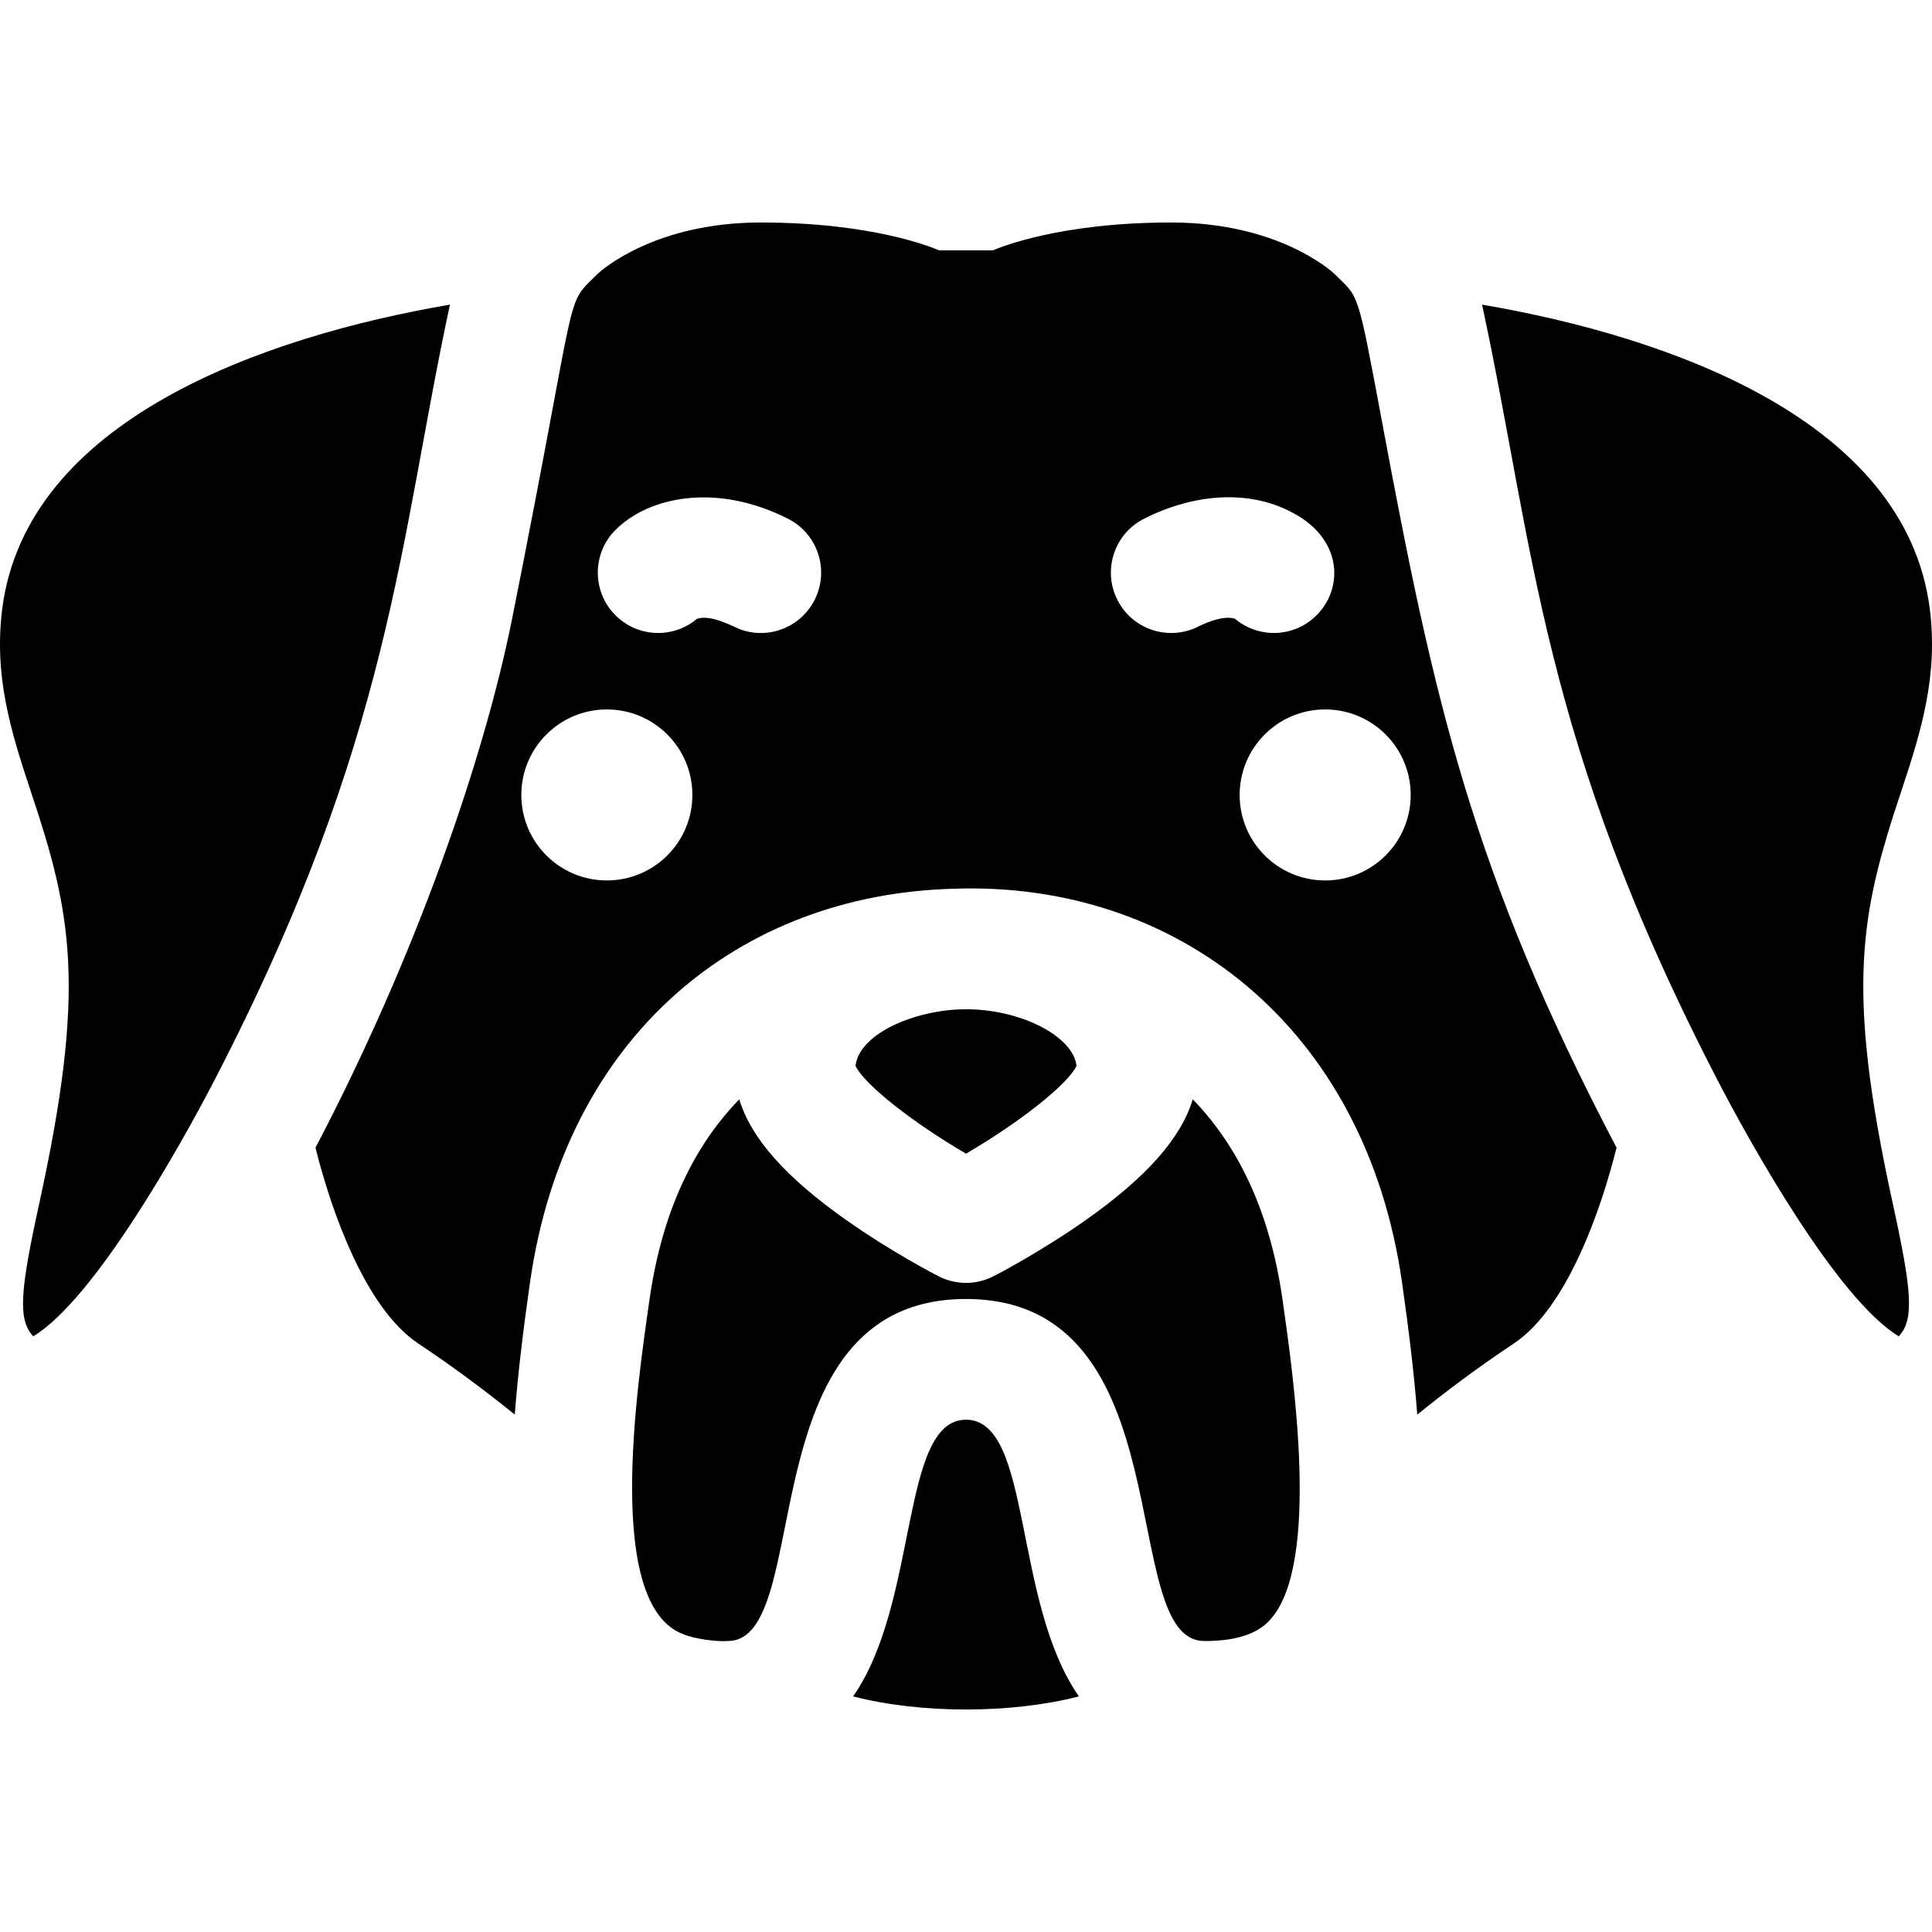 <svg id="Layer_1" enable-background="new 0 0 512.101 512.101" height="512" viewBox="0 0 512.101 512.101" width="512" xmlns="http://www.w3.org/2000/svg"><path d="m285.983 449.655c-18.008 4.625-41.826 4.631-59.86 0 17.517-25.023 12.412-73.34 29.93-73.34 17.581 0 12.326 48.193 29.93 73.34z"/><path d="m336.933 429.025c-2.751 3.342-7.047 4.861-11.32 5.53-2.494.374-5.849.462-6.42.41-23.459 0-4.679-90.65-63.14-90.65-58.541 0-39.703 90.65-63.14 90.65-2.809.256-8.942-.554-11.75-1.78-20.975-7.724-12.336-65.414-9-88.74 3.53-24.78 12.66-41.61 23.79-53.05 3.13 10.33 12.29 20.65 28.2 31.89 12.12 8.56 24.09 14.74 24.59 14.99 4.565 2.342 9.983 2.379 14.62 0 .5-.25 12.47-6.43 24.59-14.99 15.91-11.24 25.07-21.56 28.2-31.89 11.13 11.44 20.26 28.27 23.79 53.05 2.98 20.84 9.95 69.64-3.01 84.58z"/><path d="m285.343 282.515c-2.31 4.94-15.29 15.12-29.29 23.28-14-8.16-26.98-18.34-29.29-23.28.996-8.647 16.089-15 29.29-15 14.542 0 28.384 7.136 29.29 15z"/><path d="m501.693 318.955c5.11 23.32 5.72 30.86 1.6 35.25-16.321-9.846-39.378-51.137-48.18-68.16-46.765-90.469-48.349-140.623-62.27-205.3 49.694 8.519 112.212 30.591 118.67 80.59 2.226 17.791-2.198 32.337-7.71 48.85-10.711 32.157-14.643 51.505-2.11 108.77z"/><path d="m366.333 111.855c-6.708-35.963-6.084-32.714-12.68-39.31-.95-.89-15.1-13.57-43.2-13.57-29.6 0-45.49 6.61-47.24 7.38h-14.32c-1.75-.77-17.64-7.38-47.24-7.38-28.1 0-42.25 12.68-43.2 13.57-9.172 9.173-4.491.264-22.71 91.44-7.39 36.932-25.466 89.415-52.12 140.22 4.063 16.355 13.107 42.479 27.17 51.86 9.66 6.44 18.18 12.84 25.65 18.89.83-10.78 2.24-22.45 4.04-35.04 9.375-65.686 55.72-102.855 112.26-104.34 58.758-2.135 109.165 36.271 118.88 104.34 1.8 12.59 3.21 24.26 4.04 35.04 7.47-6.05 15.99-12.45 25.65-18.89 14.063-9.381 23.108-35.507 27.17-51.86-38.354-73.105-48.406-118.631-62.15-192.35zm-205.48 121.52c-12.52 0-22.67-10.14-22.67-22.66s10.15-22.67 22.67-22.67 22.67 10.15 22.67 22.67-10.15 22.66-22.67 22.66zm55.11-74.44c-3.622 7.257-12.114 10.65-19.72 7.9-1.585-.564-7.695-4.082-11.49-2.82-6.28 5.31-15.69 5-21.61-.92-6.25-6.25-6.25-16.38 0-22.63 8.905-8.905 26.839-12.51 45.66-3 7.91 3.95 11.11 13.57 7.16 21.47zm101.65 7.15c-7.938 3.969-17.533.738-21.47-7.15-3.95-7.9-.75-17.52 7.16-21.47 12.883-6.509 28.409-8.257 40.89-.68 11.668 7.121 11.706 19.374 4.77 26.31-5.92 5.92-15.33 6.23-21.61.92-2.788-.927-7.113.756-9.74 2.07zm33.64 67.29c-12.52 0-22.67-10.14-22.67-22.66s10.15-22.67 22.67-22.67 22.67 10.15 22.67 22.67-10.15 22.66-22.67 22.66z"/><path d="m119.263 80.745c-13.559 62.999-15.257 114.352-62.27 205.3-8.786 16.994-31.852 58.31-48.18 68.16-4.12-4.39-3.51-11.93 1.6-35.25 12.546-57.324 8.575-76.691-2.11-108.77-5.553-16.634-9.94-31.024-7.71-48.85 6.467-50.072 69.144-72.1 118.67-80.59z"/></svg>